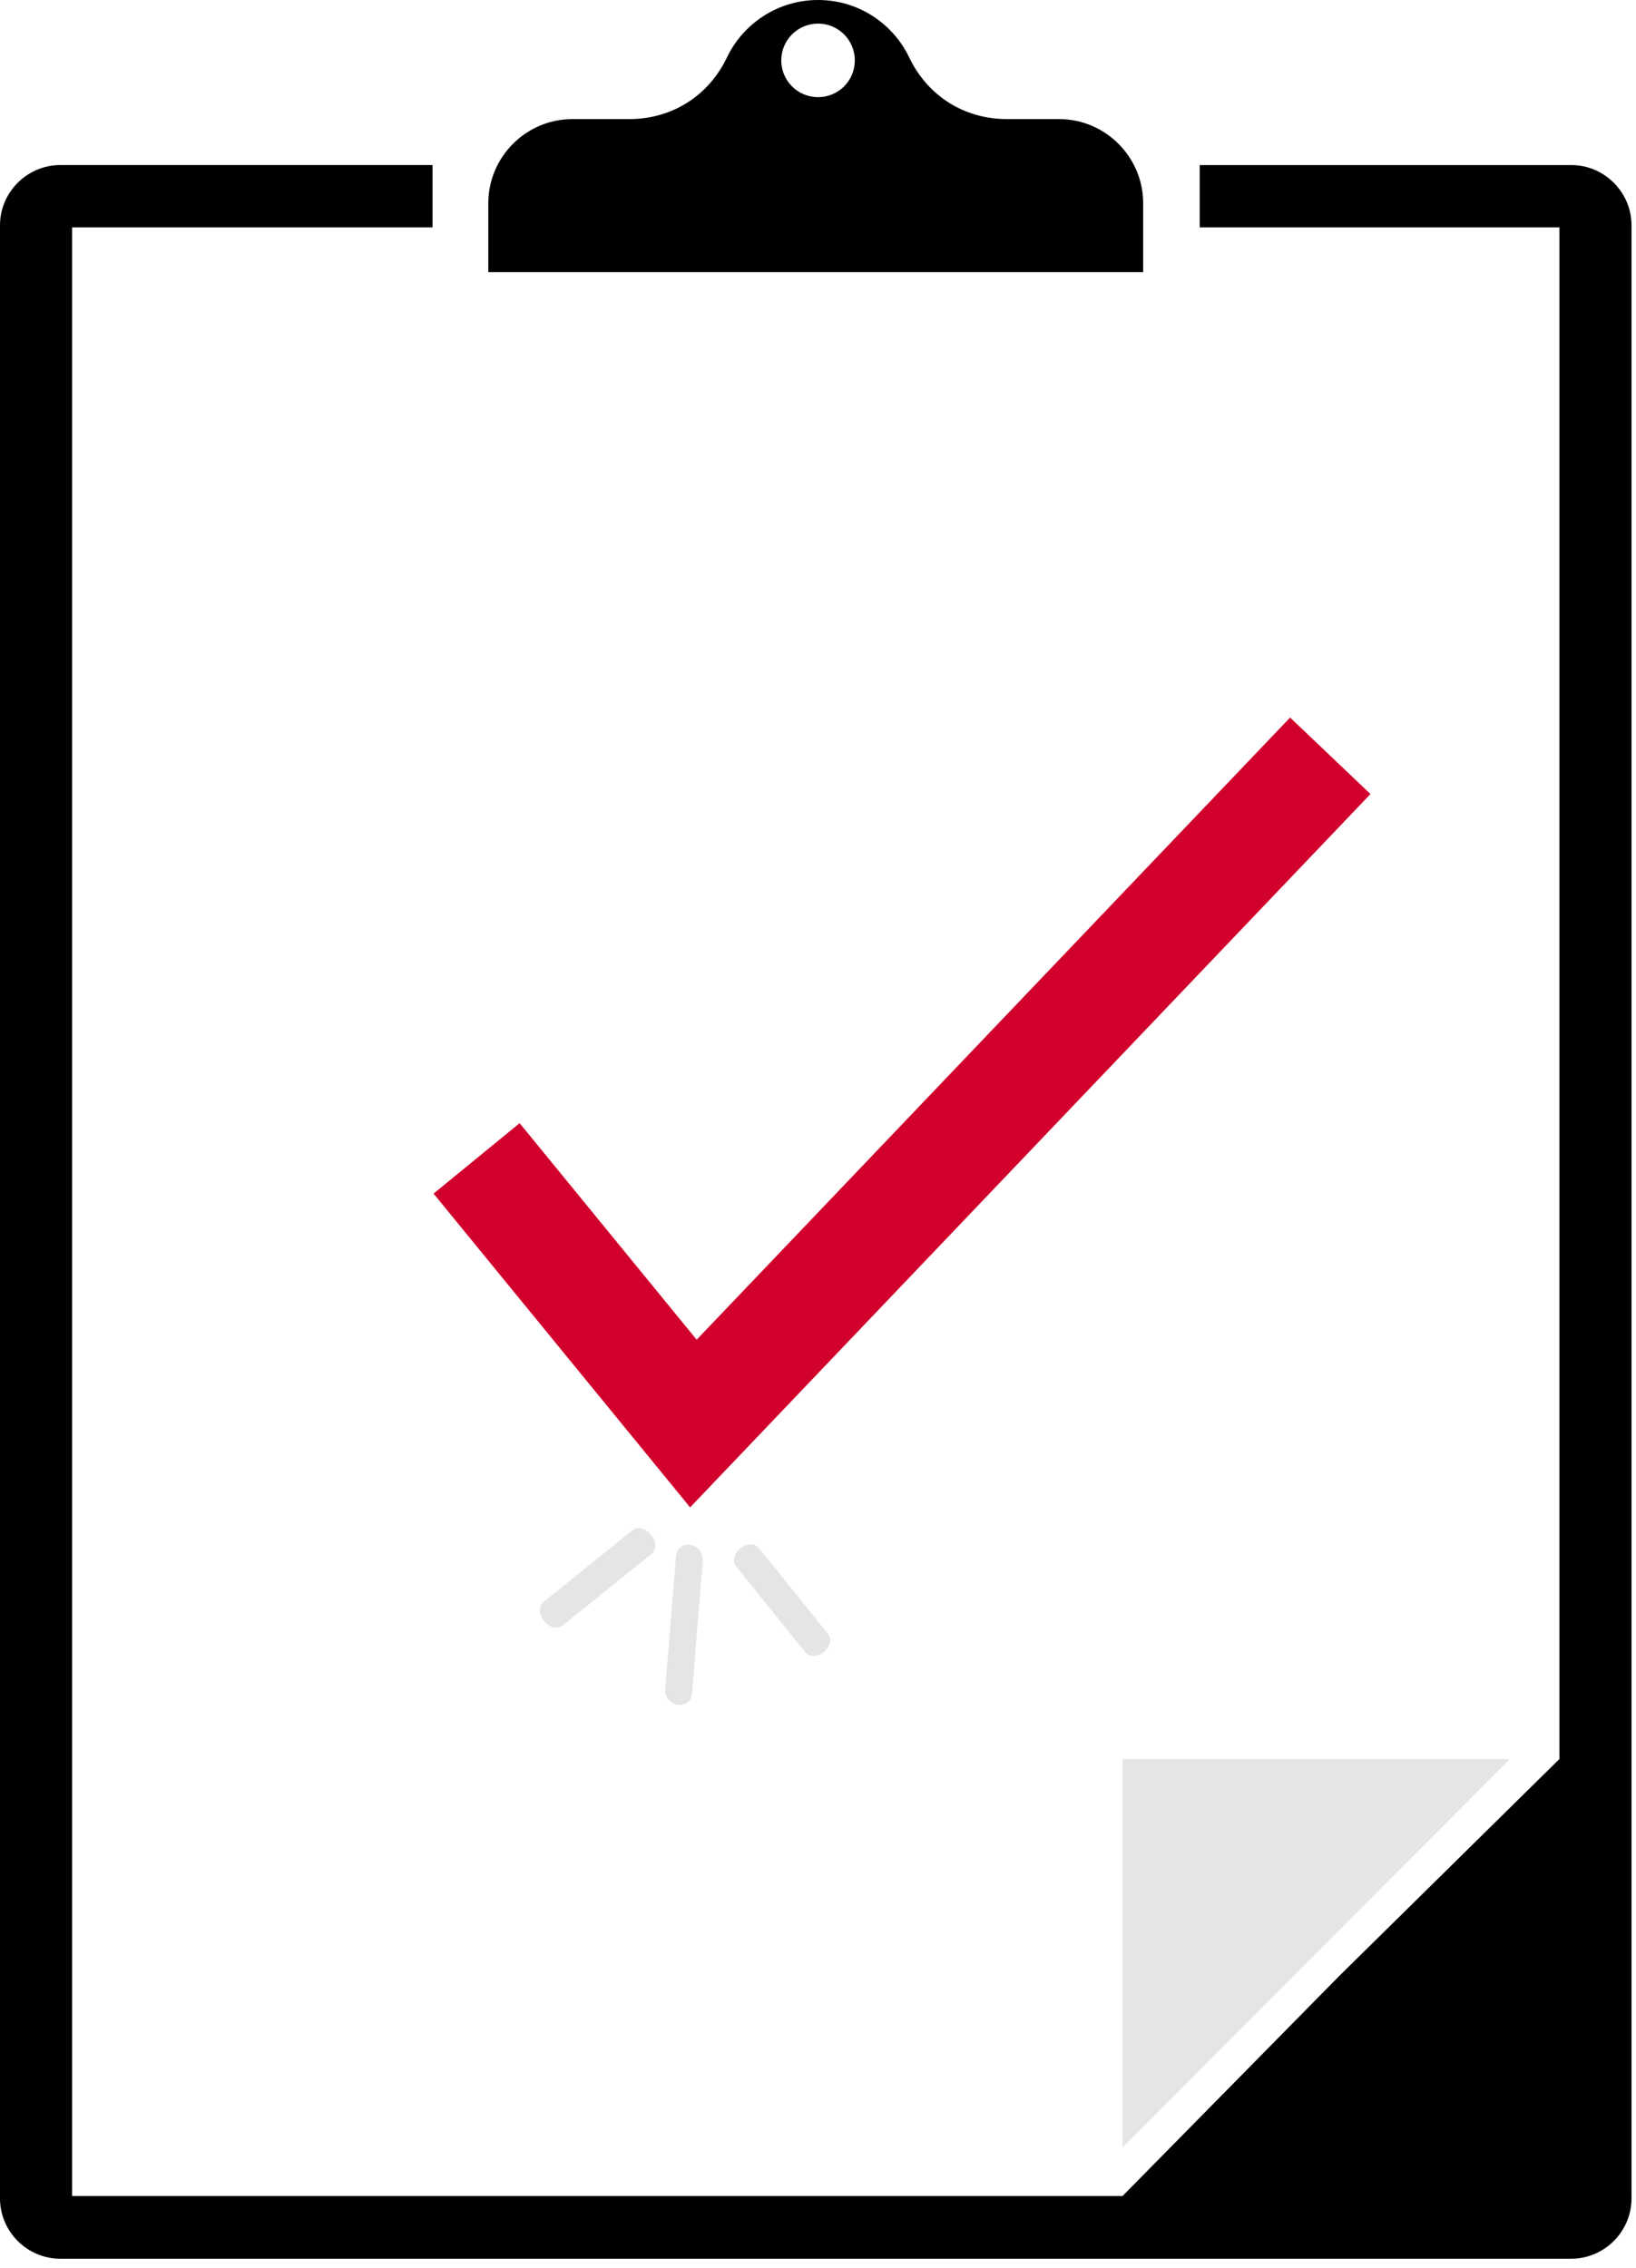 <svg width="101" height="140" viewBox="0 0 101 140" fill="none" xmlns="http://www.w3.org/2000/svg">
<path fill-rule="evenodd" clip-rule="evenodd" d="M97 10.188H74.065V14.036H96.272V108.571L82.685 121.956L69.302 135.542H4.452V14.035H26.702V10.187H3.724C1.676 10.187 0 11.862 0 13.909V135.69C0 137.737 1.676 139.414 3.724 139.414H96.999C99.047 139.414 100.723 137.737 100.723 135.69V13.909C100.723 11.862 99.046 10.187 96.999 10.187L97 10.188Z" fill="black"/>
<path fill-rule="evenodd" clip-rule="evenodd" d="M70.574 12.54C70.574 9.685 68.238 7.351 65.385 7.351H62.171C59.531 7.351 57.271 5.927 56.13 3.545C55.128 1.449 52.985 0 50.505 0C48.025 0 45.884 1.449 44.879 3.545C43.739 5.927 41.479 7.351 38.837 7.351H35.335C32.482 7.351 30.146 9.686 30.146 12.54V16.799H70.575L70.574 12.54ZM50.504 5.997C49.249 5.997 48.232 4.983 48.232 3.728C48.232 2.473 49.249 1.457 50.504 1.457C51.759 1.457 52.773 2.472 52.773 3.728C52.775 4.982 51.759 5.997 50.504 5.997Z" fill="black"/>
<path fill-rule="evenodd" clip-rule="evenodd" d="M93.216 108.57H69.3V132.546L93.216 108.57Z" fill="#E5E5E5"/>
<path fill-rule="evenodd" clip-rule="evenodd" d="M42.604 93.039L45.287 90.227L84.607 49.01L79.645 44.288L43.009 82.689L32.08 69.325L26.766 73.672L40.151 90.039L42.604 93.039Z" fill="#D1002C"/>
<path d="M43.387 96.325C43.425 95.858 43.085 95.421 42.629 95.35C42.167 95.272 41.766 95.584 41.734 96.046L41.068 104.25C41.049 104.483 41.129 104.709 41.263 104.881C41.402 105.06 41.595 105.186 41.826 105.225C42.288 105.303 42.689 104.991 42.721 104.53L43.387 96.325Z" fill="#E5E5E5"/>
<path d="M40.193 94.729C39.868 94.326 39.356 94.201 39.047 94.45L33.558 98.875C33.249 99.124 33.263 99.651 33.587 100.054C33.912 100.456 34.425 100.581 34.733 100.333L40.222 95.908C40.537 95.667 40.523 95.139 40.193 94.729Z" fill="#E5E5E5"/>
<path d="M51.123 100.852L46.841 95.54C46.6 95.242 46.091 95.254 45.703 95.566C45.315 95.879 45.195 96.374 45.435 96.673L49.718 101.985C49.958 102.283 50.468 102.272 50.856 101.959C51.243 101.647 51.368 101.156 51.123 100.852Z" fill="#E5E5E5"/>
</svg>
